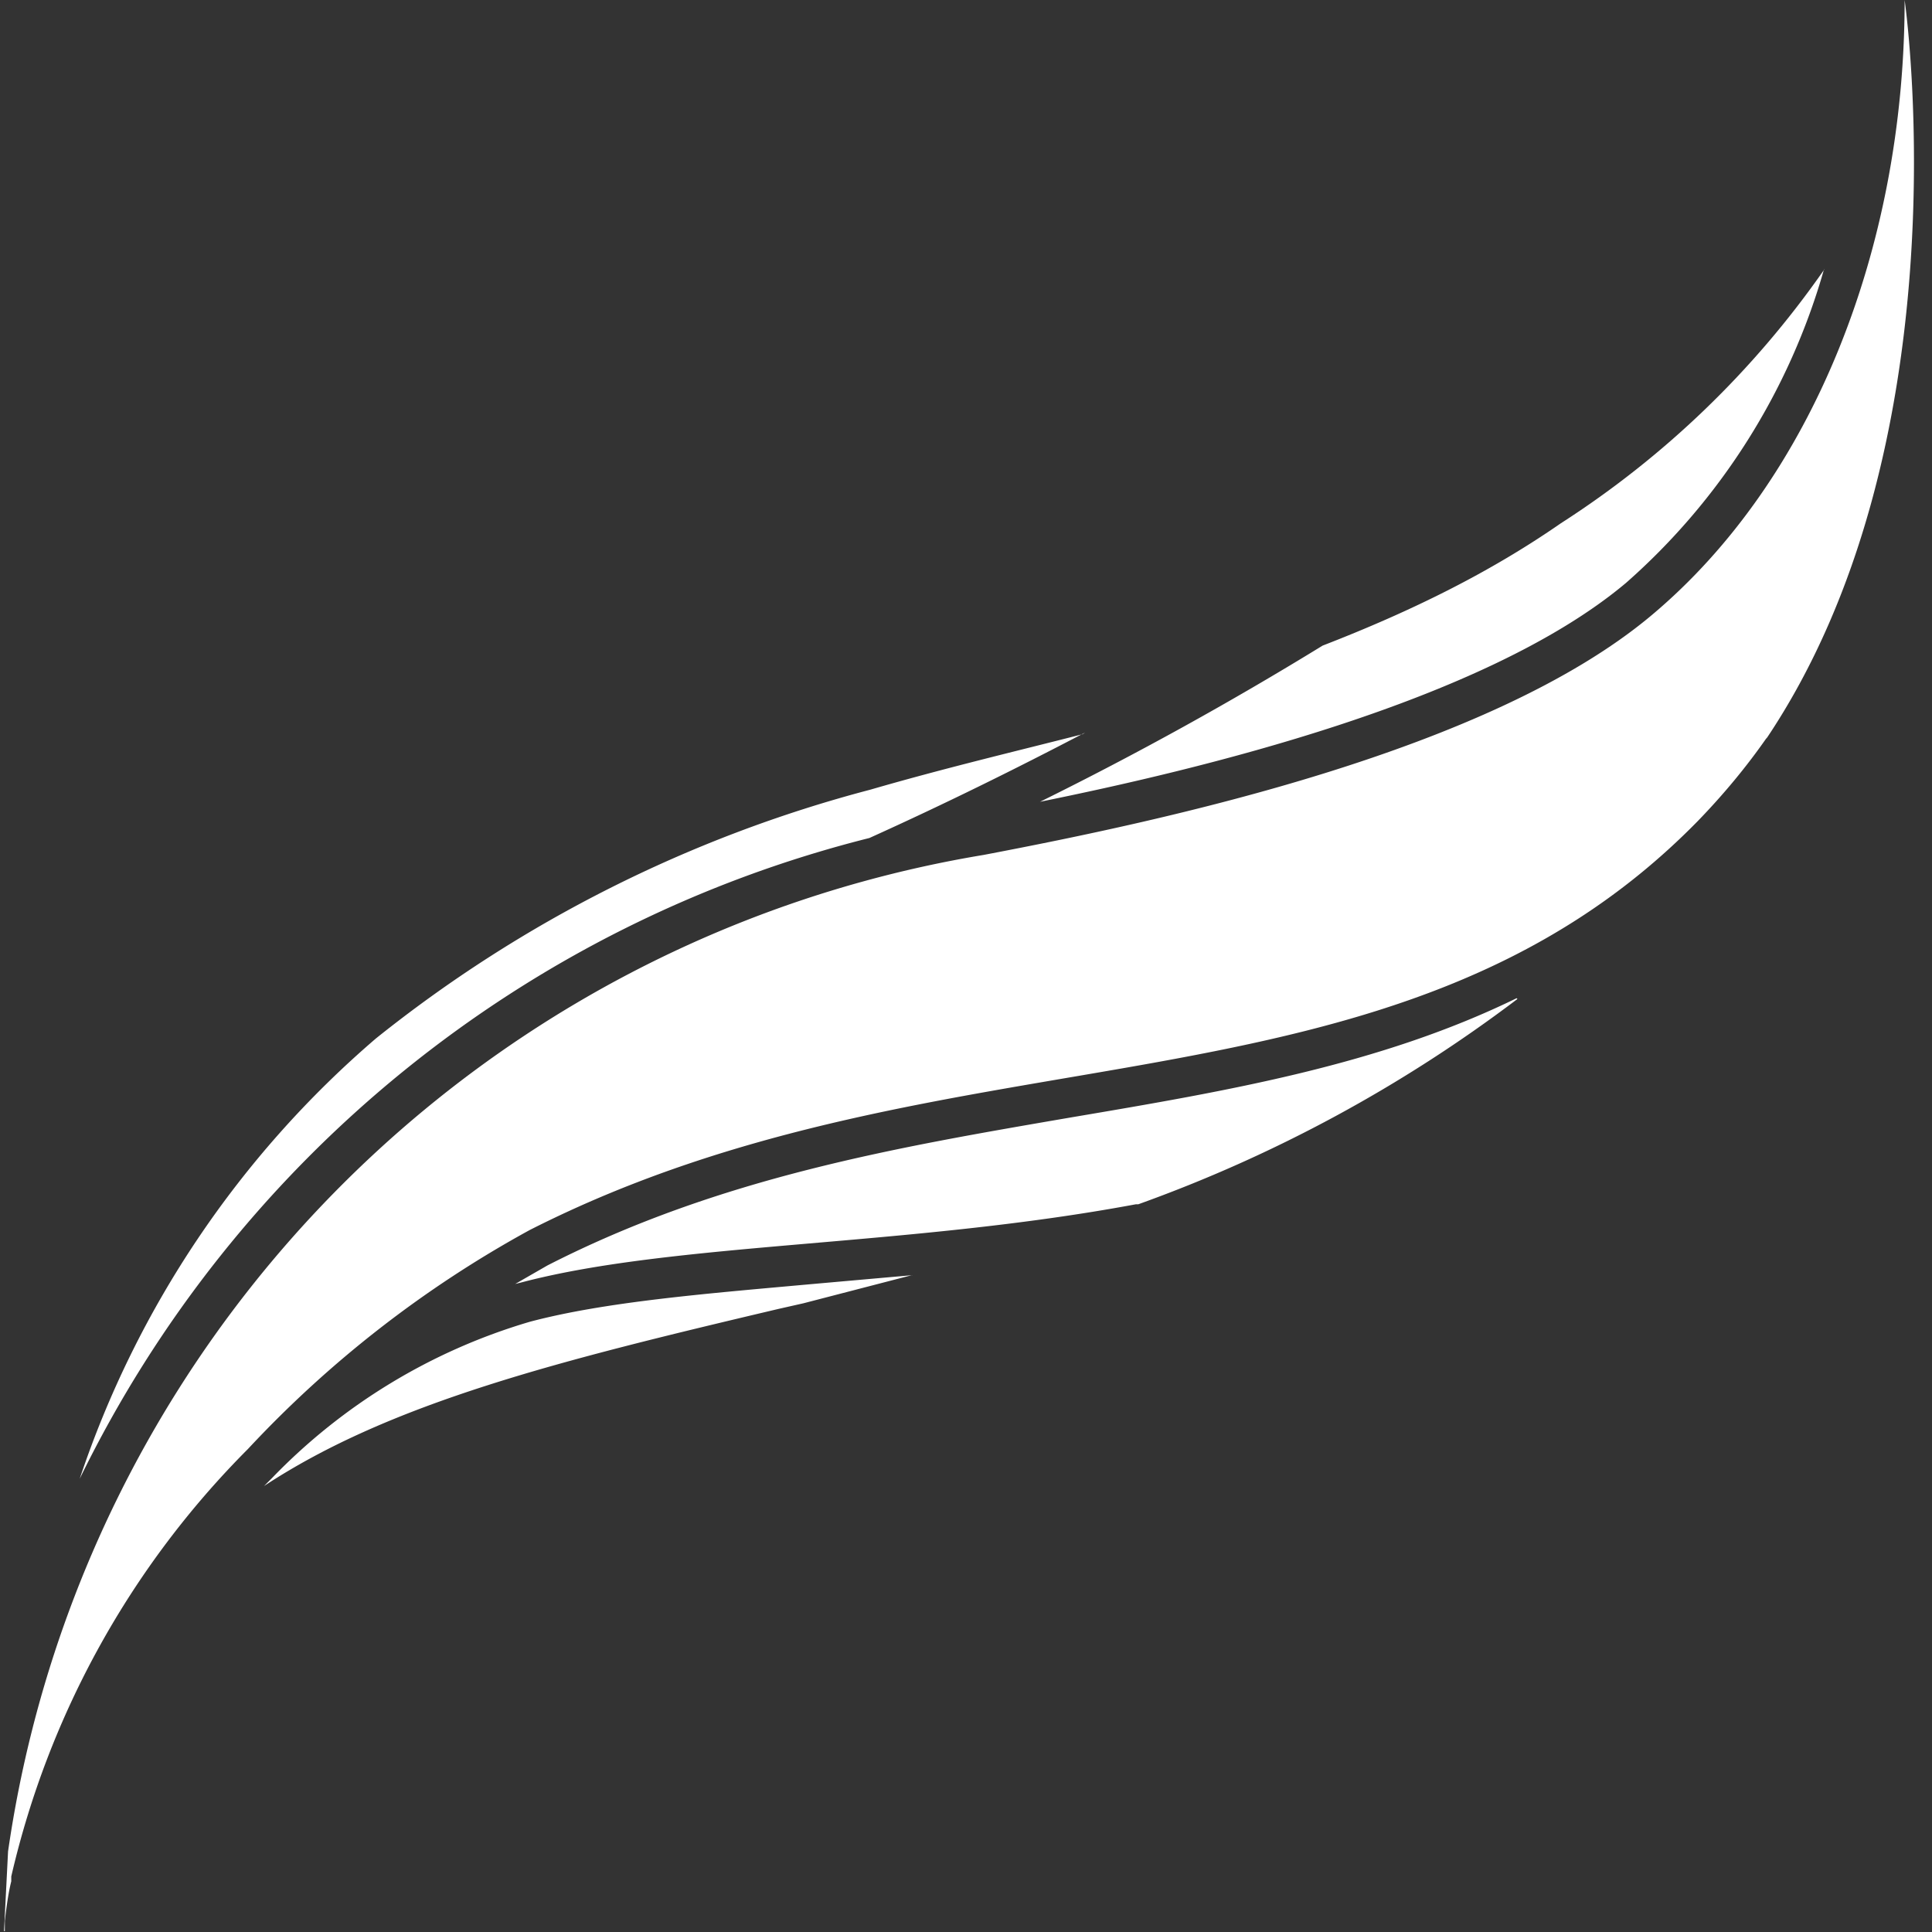 <svg role="img" viewBox="0 0 24 24" xmlns="http://www.w3.org/2000/svg"><rect x="0" y="0" width="24" height="24" fill="#333333" stroke="none"/><title>Procreate</title><path d="m11.33 15.84-1.35.35-.31.07c-2.71.64-4.81 1.16-6.39 2.2l.1-.1a7.32 7.32 0 0 1 3.2-1.94c.94-.25 2.19-.35 3.52-.47l1.24-.11m2.11-6.72c-.82.21-1.71.42-2.64.69a16.54 16.54 0 0 0-6.14 3.09 12.37 12.37 0 0 0-3.68 5.47 14.97 14.97 0 0 1 9.81-7.96c.93-.42 1.82-.86 2.68-1.31m5.36 3.3c-1.7.83-3.58 1.15-5.53 1.48-2.15.37-4.36.74-6.51 1.84l-.4.23.08-.02c1.9-.5 4.79-.44 7.63-.97h.03a17.7 17.7 0 0 0 4.71-2.55m3.81-9.06a11.66 11.66 0 0 1-3.27 3.15c-.88.61-1.85 1.09-2.96 1.52a43.57 43.57 0 0 1-3.51 1.94c1.92-.39 5.51-1.23 7.28-2.72a8.16 8.16 0 0 0 2.46-3.9m-.71 5.82c-.25.36-.54.71-.86 1.04-3.79 3.87-9.27 2.42-14.51 5.08A13.9 13.9 0 0 0 3.08 18a11.03 11.03 0 0 0-2.94 5.31v.06c-.04.16-.06.33-.08.49v.13H.05L.1 23a14.67 14.67 0 0 1 12.12-12.38c2.26-.43 6.29-1.29 8.3-2.98 2-1.68 3.13-4.56 3.14-7.6V0c.05.35.7 5.58-1.72 9.18Z" style="fill:#fff;stroke-width:0"/></svg>
